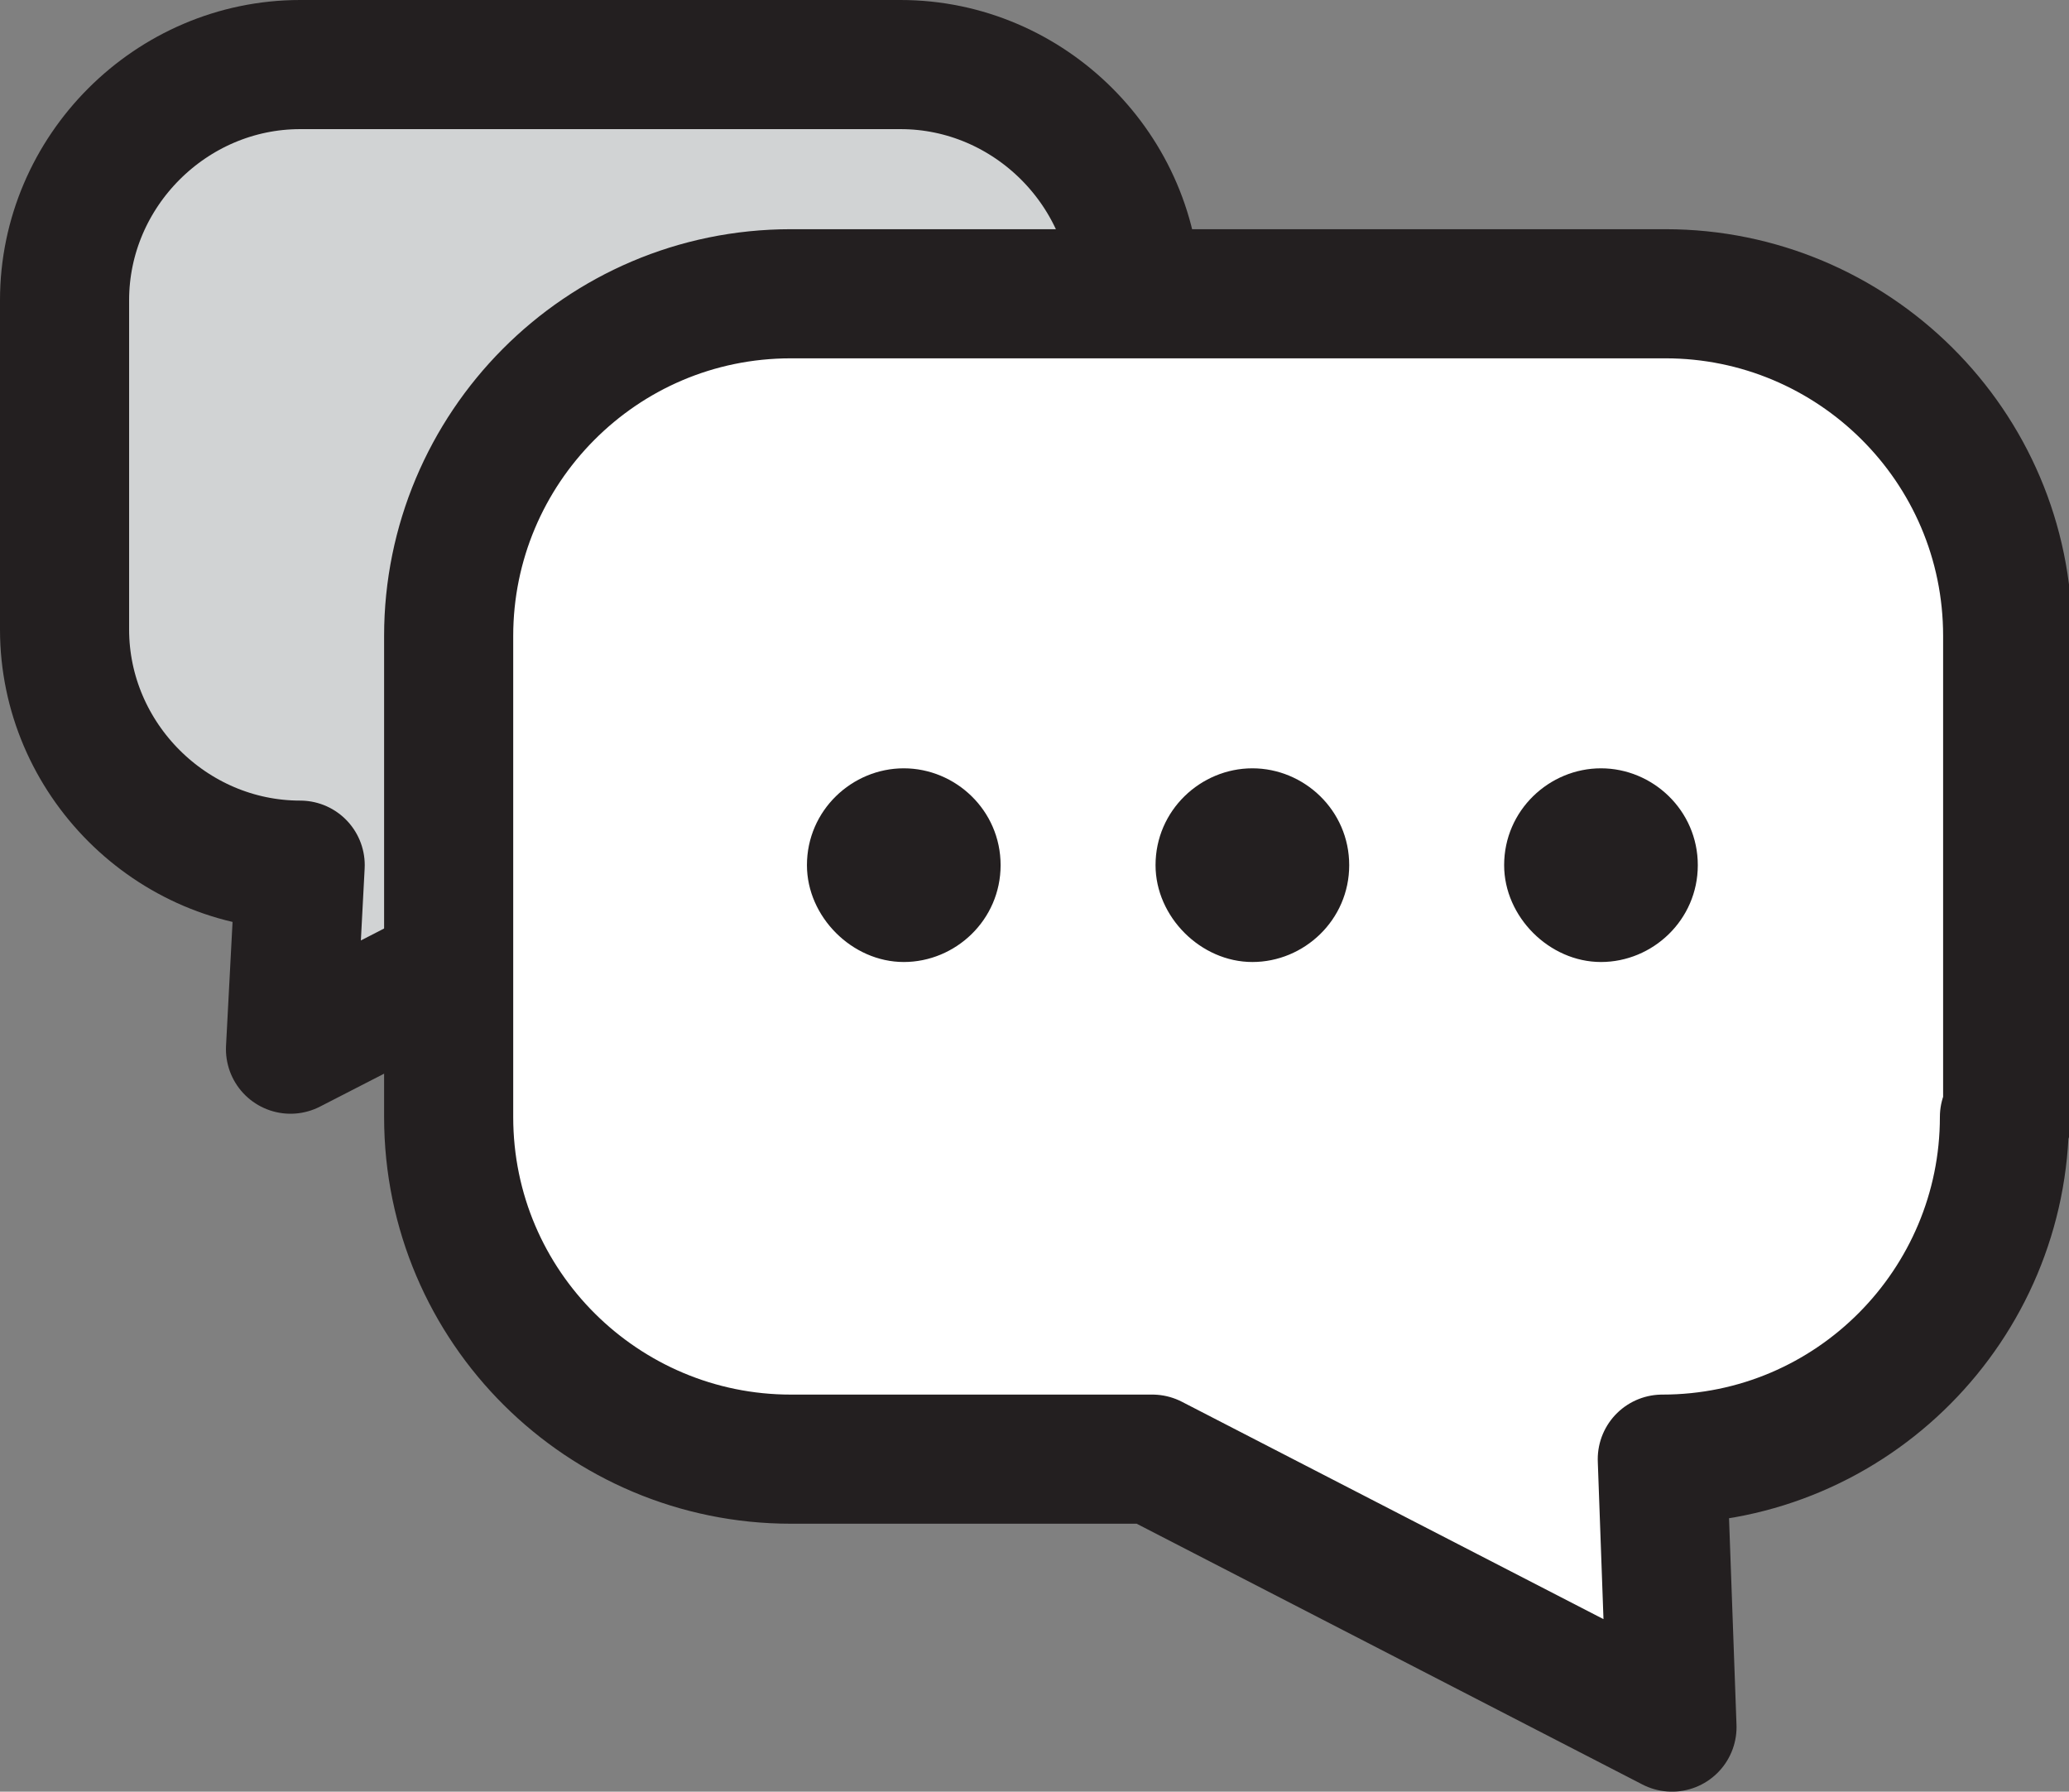 <?xml version="1.0" encoding="utf-8"?>
<!-- Generator: Adobe Illustrator 21.1.0, SVG Export Plug-In . SVG Version: 6.00 Build 0)  -->
<svg version="1.1" id="Layer_1" xmlns="http://www.w3.org/2000/svg" xmlns:xlink="http://www.w3.org/1999/xlink" x="0px" y="0px"
	 viewBox="0 0 64.1 55.5" style="enable-background:new 0 0 64.1 55.5;" xml:space="preserve">
<rect x="0" y="0" width="64.1" height="55.5" fill="#808080" stroke="none"/>
<style type="text/css">
	.st0{clip-path:url(#SVGID_2_);fill:#D1D3D4;}
	
		.st1{clip-path:url(#SVGID_2_);fill:none;stroke:#231F20;stroke-width:4;stroke-linecap:round;stroke-linejoin:round;stroke-miterlimit:10;}
	.st2{clip-path:url(#SVGID_2_);fill:#FFFFFF;}
	.st3{clip-path:url(#SVGID_2_);fill:#231F20;}
</style>
<g>
	<defs>
		<rect id="SVGID_1_" y="0" width="64.1" height="55.5"/>
	</defs>
	<clipPath id="SVGID_2_">
		<use xlink:href="#SVGID_1_"  style="overflow:visible;"/>
	</clipPath>
	<path class="st0" d="M2,19.5c0,4,3.3,7.3,7.3,7.3L9,32.5l11.1-5.7h7.8c4,0,7.3-3.3,7.3-7.3V9.3c0-4-3.3-7.3-7.3-7.3H9.3
		C5.3,2,2,5.3,2,9.3V19.5z"/>
	<path class="st1" d="M2,19.5c0,4,3.3,7.3,7.3,7.3L9,32.5l11.1-5.7h7.8c4,0,7.3-3.3,7.3-7.3V9.3c0-4-3.3-7.3-7.3-7.3H9.3
		C5.3,2,2,5.3,2,9.3V19.5z"/>
	<path class="st2" d="M62.1,34.6c0,5.8-4.7,10.6-10.6,10.6l0.3,8.3l-16.1-8.3H24.5c-5.8,0-10.6-4.7-10.6-10.6V19.7
		c0-5.8,4.7-10.6,10.6-10.6h27.1c5.8,0,10.6,4.7,10.6,10.6V34.6z"/>
	<path class="st1" d="M62.1,34.6c0,5.8-4.7,10.6-10.6,10.6l0.3,8.3l-16.1-8.3H24.5c-5.8,0-10.6-4.7-10.6-10.6V19.7
		c0-5.8,4.7-10.6,10.6-10.6h27.1c5.8,0,10.6,4.7,10.6,10.6V34.6z"/>
	<path class="st3" d="M52.6,26.8c0,1.7-1.4,3-3,3s-3-1.4-3-3c0-1.7,1.4-3,3-3S52.6,25.1,52.6,26.8"/>
	<path class="st3" d="M41.8,26.8c0,1.7-1.4,3-3,3s-3-1.4-3-3c0-1.7,1.4-3,3-3S41.8,25.1,41.8,26.8"/>
	<path class="st3" d="M31,26.8c0,1.7-1.4,3-3,3s-3-1.4-3-3c0-1.7,1.4-3,3-3S31,25.1,31,26.8"/>
</g>
</svg>
